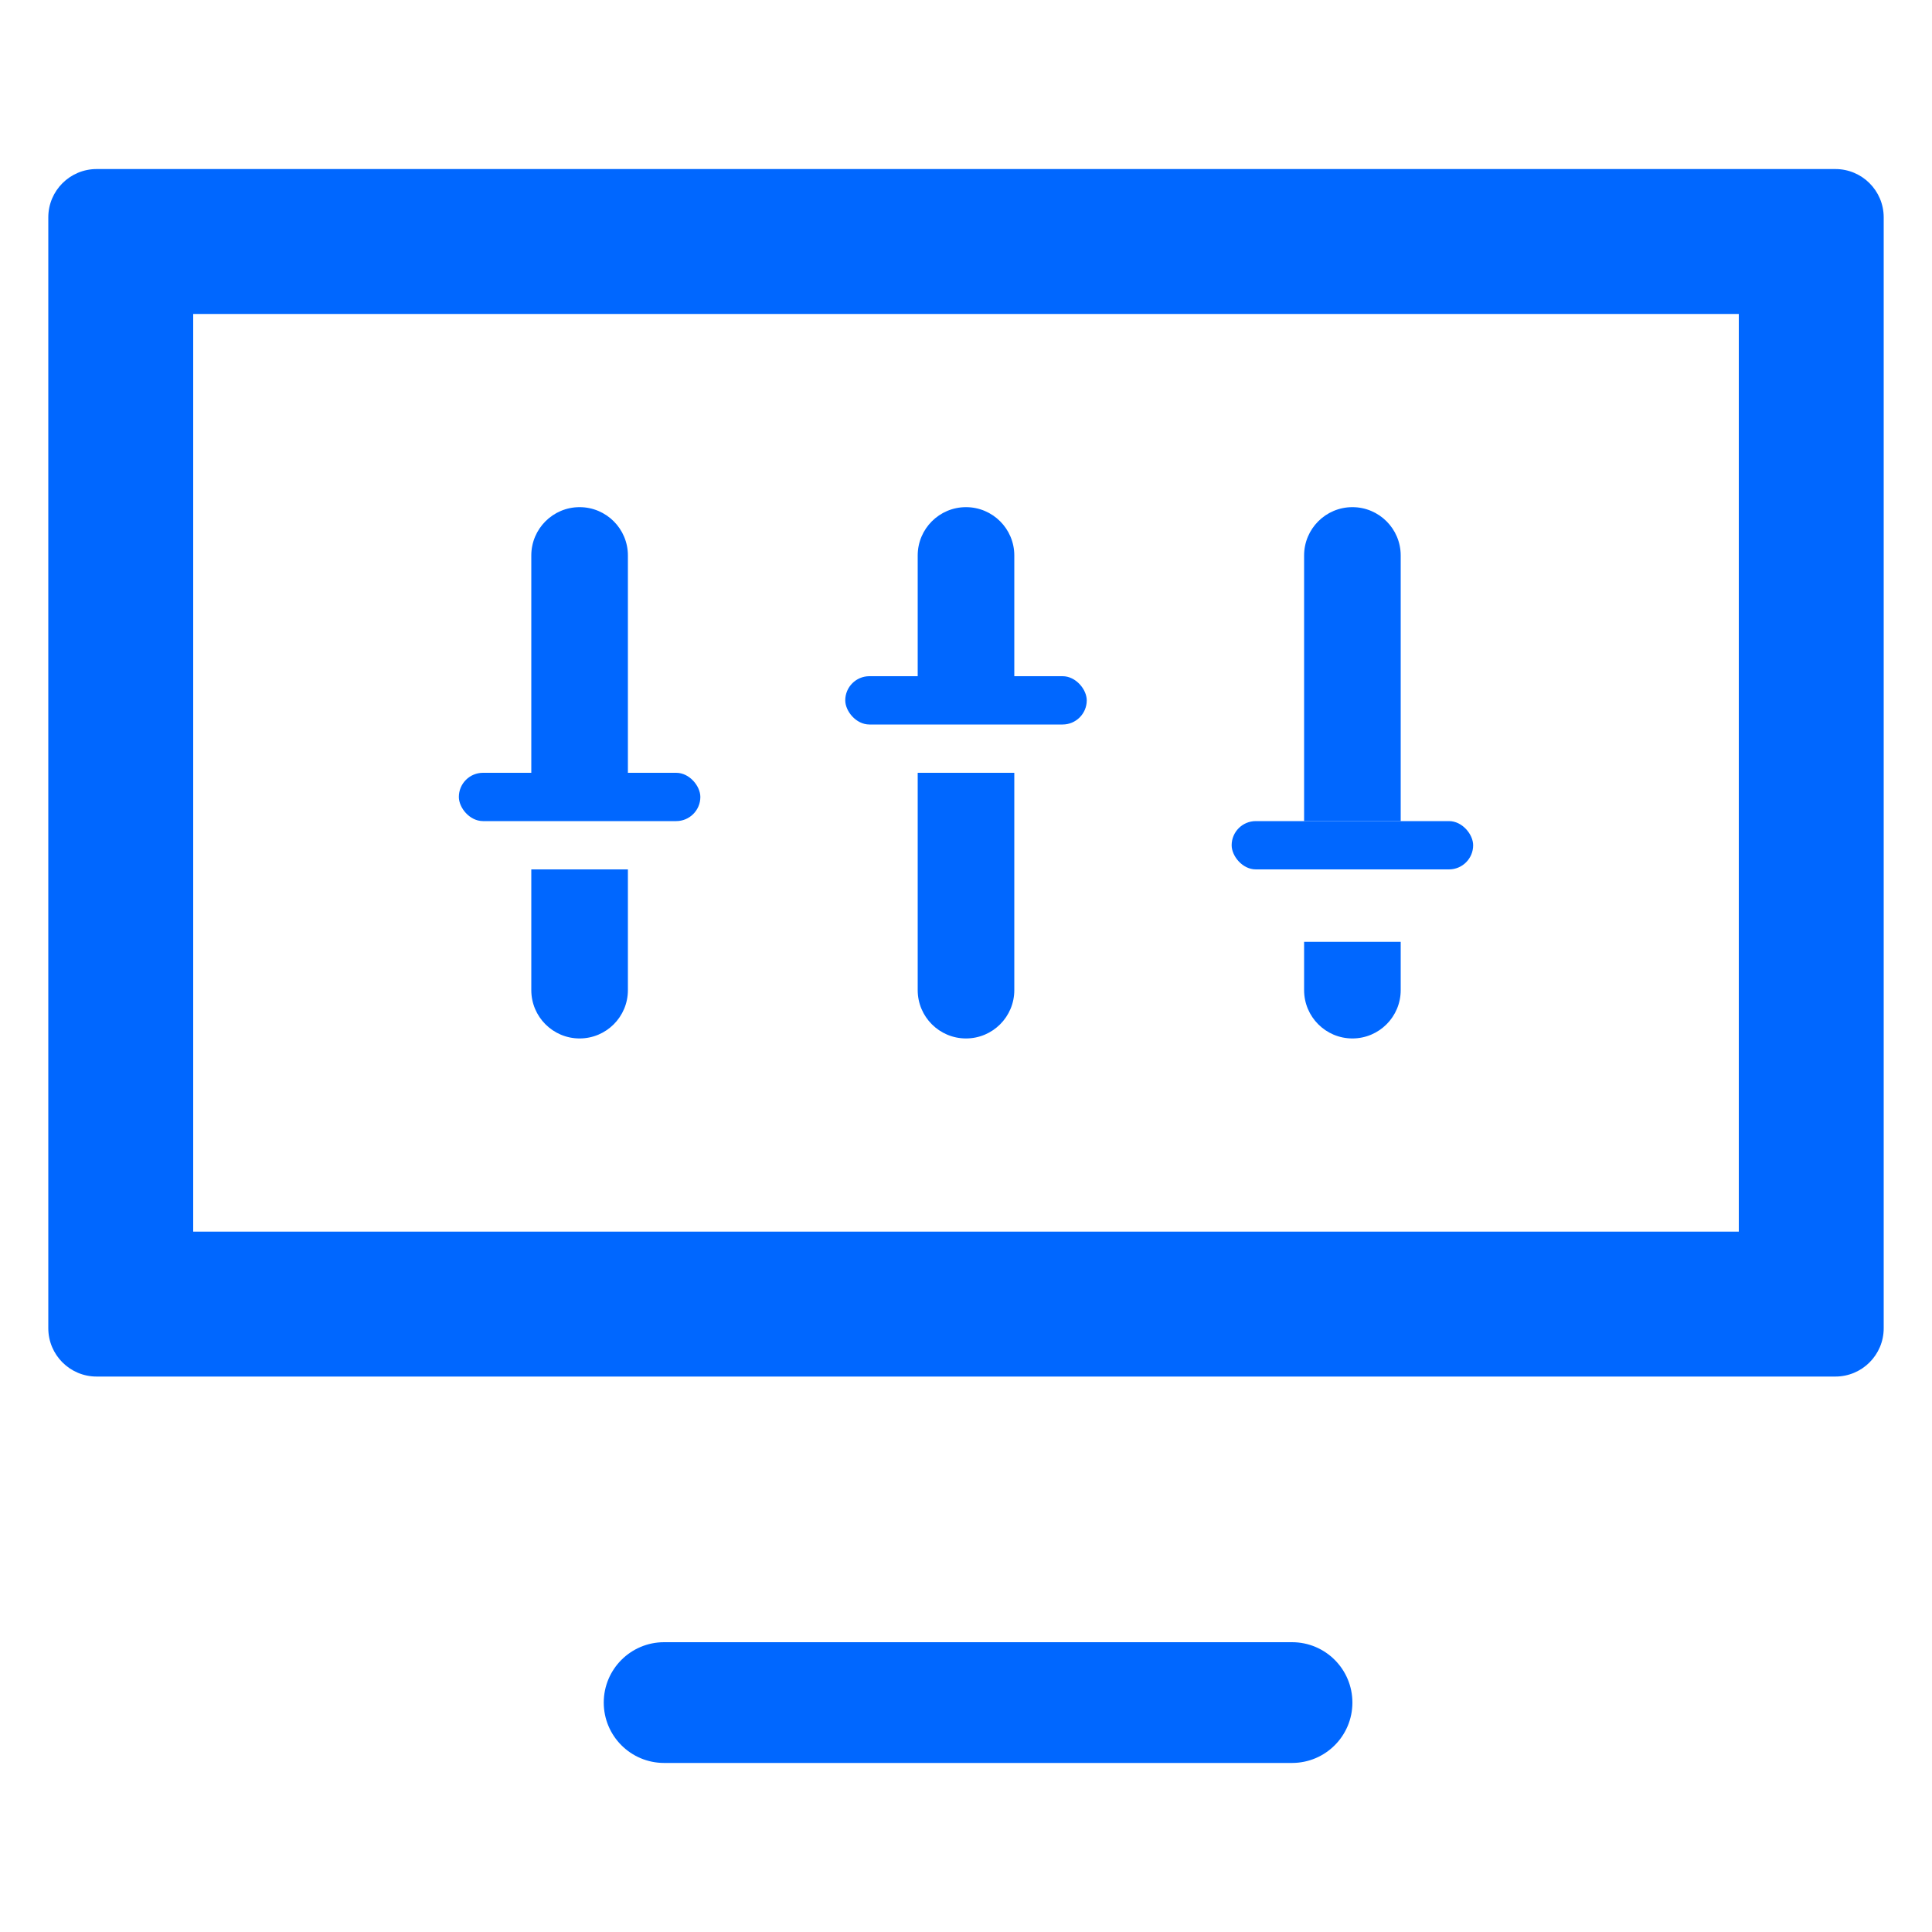 <?xml version="1.0" encoding="UTF-8"?>
<svg width="60px" height="60px" viewBox="0 0 60 60" version="1.1" xmlns="http://www.w3.org/2000/svg" xmlns:xlink="http://www.w3.org/1999/xlink">
    <title>4.组件/2.通用/Bigicon/浅色/系统/选中</title>
    <g id="4.组件/2.通用/Bigicon/浅色/系统/选中" stroke="none" stroke-width="1" fill="none" fill-rule="evenodd">
        <g id="icon/Home/系统">
            <rect id="BOX" stroke="#979797" fill="#D8D8D8" opacity="0" x="0.5" y="0.5" width="59" height="59"></rect>
            <g id="icon" transform="translate(1.5, 5.25)" fill="#0067FF">
                <path d="M38.625,45.75 C39.661,45.75 40.5,46.589 40.5,47.625 C40.5,48.661 39.661,49.5 38.625,49.5 L19.125,49.5 C18.089,49.5 17.25,48.661 17.25,47.625 C17.25,46.589 18.089,45.75 19.125,45.75 L38.625,45.75 Z M55.5,0 C56.328,0 57,0.672 57,1.5 L57,36 C57,36.828 56.328,37.5 55.5,37.5 L1.5,37.5 C0.672,37.5 0,36.828 0,36 L0,1.5 C0,0.672 0.672,0 1.5,0 L55.5,0 Z M52.5,4.5 L4.5,4.5 L4.5,33 L52.5,33 L52.5,4.5 Z" id="形状结合"></path>
                <path d="M16.5,10.5 C17.328,10.5 18,11.172 18,12 L18,18.75 L18,18.75 L15,18.75 L15,12 C15,11.172 15.672,10.5 16.5,10.5 Z" id="矩形"></path>
                <path d="M16.5,21.75 C17.328,21.75 18,22.422 18,23.25 L18,27 L18,27 L15,27 L15,23.25 C15,22.422 15.672,21.75 16.5,21.75 Z" id="矩形备份-9" transform="translate(16.5, 24.375) rotate(-180) translate(-16.5, -24.375) "></path>
                <path d="M28.5,18.75 C29.328,18.75 30,19.422 30,20.25 L30,27 L30,27 L27,27 L27,20.25 C27,19.422 27.672,18.75 28.5,18.75 Z" id="矩形备份-10" transform="translate(28.5, 22.875) rotate(-180) translate(-28.5, -22.875) "></path>
                <path d="M40.5,24 C41.328,24 42,24.672 42,25.5 L42,27 L42,27 L39,27 L39,25.5 C39,24.672 39.672,24 40.5,24 Z" id="矩形备份-13" transform="translate(40.5, 25.5) rotate(-180) translate(-40.5, -25.5) "></path>
                <rect id="矩形" x="12.75" y="18.75" width="7.5" height="1.5" rx="0.75"></rect>
                <rect id="矩形备份-11" x="24.75" y="15.75" width="7.5" height="1.5" rx="0.75"></rect>
                <rect id="矩形备份-12" x="36.75" y="20.25" width="7.5" height="1.5" rx="0.75"></rect>
                <path d="M28.5,10.5 C29.328,10.5 30,11.172 30,12 L30,15.75 L30,15.75 L27,15.75 L27,12 C27,11.172 27.672,10.5 28.5,10.5 Z" id="矩形备份-7"></path>
                <path d="M40.5,10.5 C41.328,10.5 42,11.172 42,12 L42,20.25 L42,20.25 L39,20.25 L39,12 C39,11.172 39.672,10.5 40.5,10.5 Z" id="矩形备份-8"></path>
            </g>
        </g>
    </g>
</svg>